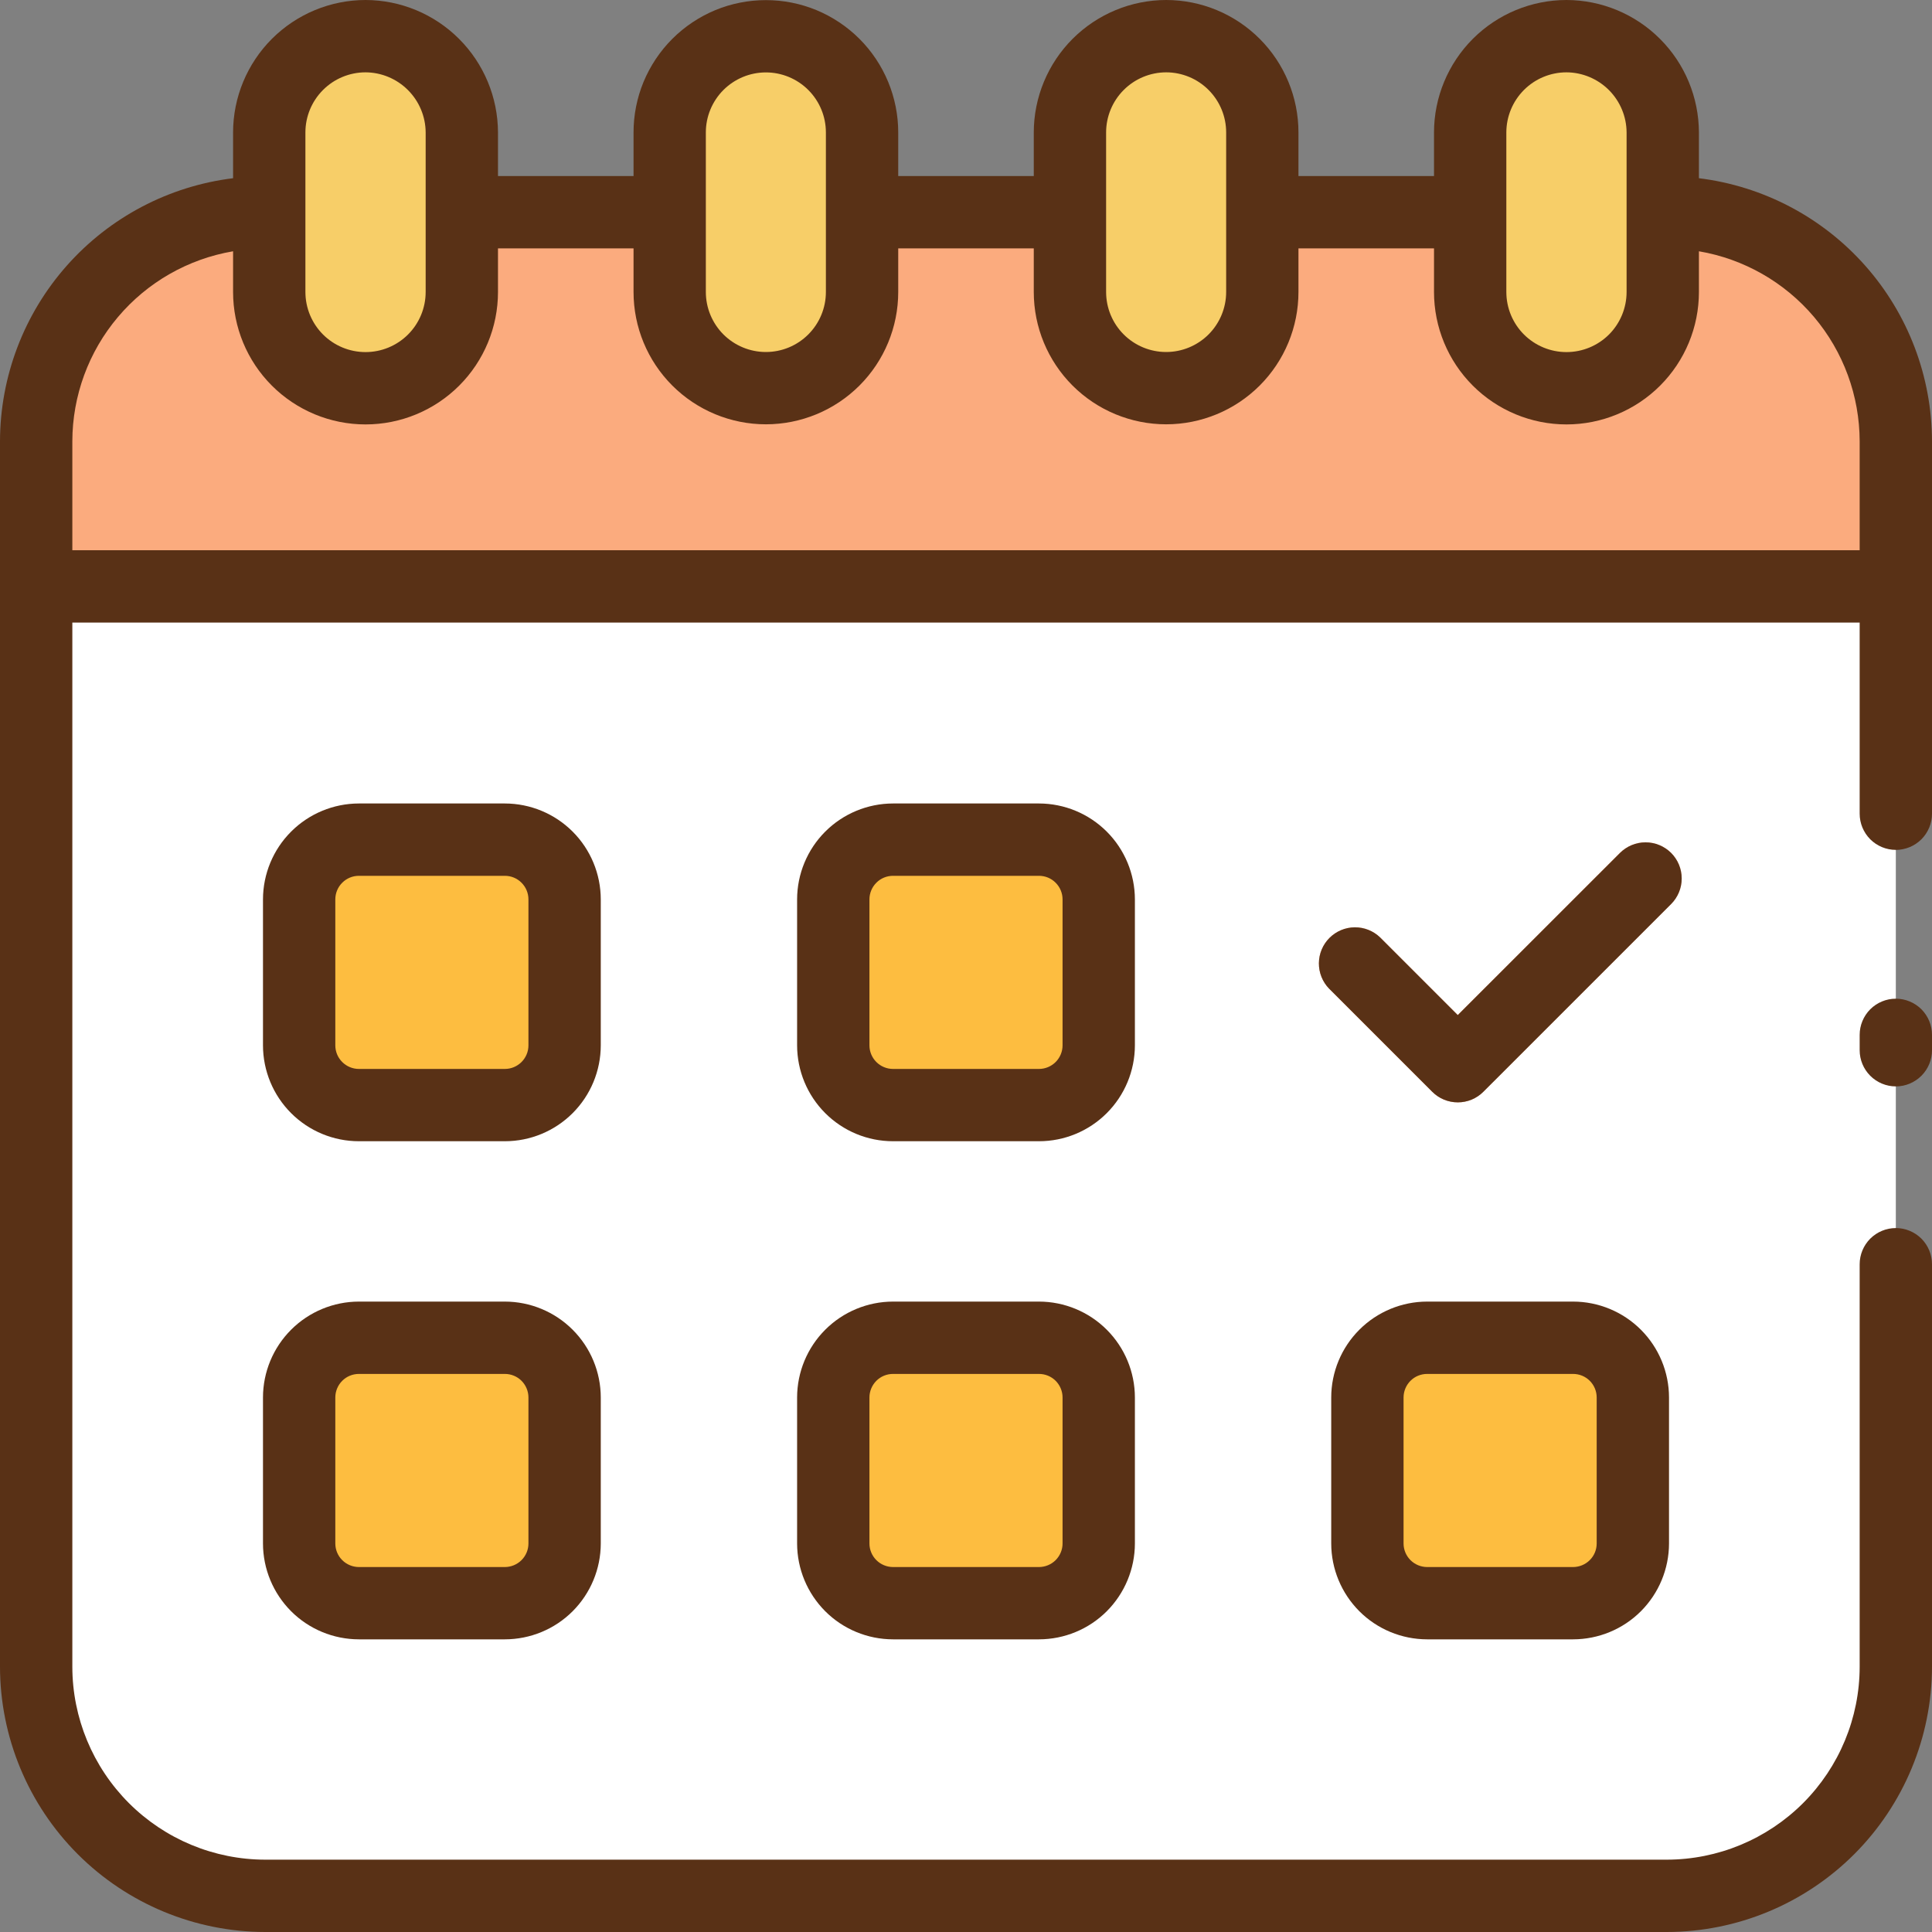 <svg width="50" height="50" viewBox="0 0 50 50" fill="none" xmlns="http://www.w3.org/2000/svg">
<rect x="0" y="0" width="50" height="50" fill="#808080" stroke="none"/>
<path d="M0.936 15.175H49.064V43.134C49.064 44.706 48.439 46.215 47.327 47.327C46.215 48.439 44.706 49.064 43.134 49.064H6.866C5.293 49.064 3.785 48.439 2.673 47.327C1.561 46.215 0.936 44.706 0.936 43.134V15.175V15.175Z" fill="white"/>
<path d="M49.064 11.422V15.176H0.936V11.422C0.937 9.85 1.562 8.342 2.674 7.231C3.786 6.119 5.294 5.493 6.866 5.492H6.968V7.556C6.968 8.217 7.23 8.851 7.698 9.318C8.165 9.786 8.799 10.048 9.46 10.048C10.121 10.048 10.755 9.786 11.222 9.318C11.689 8.851 11.952 8.217 11.952 7.556V5.492H17.331V7.556C17.331 8.216 17.594 8.849 18.061 9.316C18.527 9.783 19.161 10.045 19.821 10.045C20.481 10.045 21.114 9.783 21.581 9.316C22.048 8.849 22.31 8.216 22.31 7.556V5.492H27.69V7.556C27.69 8.216 27.952 8.849 28.419 9.316C28.886 9.783 29.519 10.045 30.179 10.045C30.839 10.045 31.473 9.783 31.939 9.316C32.406 8.849 32.668 8.216 32.668 7.556V5.492H38.048V7.556C38.048 8.217 38.311 8.851 38.778 9.318C39.245 9.786 39.879 10.048 40.54 10.048C41.201 10.048 41.835 9.786 42.302 9.318C42.77 8.851 43.032 8.217 43.032 7.556V5.492H43.134C44.706 5.493 46.214 6.119 47.326 7.231C48.437 8.342 49.063 9.85 49.064 11.422Z" fill="#FBAB7E"/>
<path d="M11.952 3.428V7.556C11.952 8.217 11.689 8.851 11.222 9.318C10.755 9.786 10.121 10.048 9.46 10.048C8.799 10.048 8.165 9.786 7.698 9.318C7.23 8.851 6.968 8.217 6.968 7.556V3.428C6.968 2.767 7.231 2.134 7.698 1.667C8.166 1.199 8.799 0.937 9.46 0.936C10.12 0.938 10.752 1.202 11.219 1.669C11.686 2.135 11.949 2.768 11.952 3.428V3.428Z" fill="#F7CE68"/>
<path d="M22.31 3.428V7.556C22.31 8.216 22.048 8.85 21.581 9.316C21.114 9.783 20.481 10.045 19.821 10.045C19.16 10.045 18.527 9.783 18.061 9.316C17.594 8.85 17.331 8.216 17.331 7.556V3.428C17.331 2.768 17.594 2.134 18.061 1.668C18.527 1.201 19.16 0.938 19.821 0.938C20.481 0.938 21.114 1.201 21.581 1.668C22.048 2.134 22.31 2.768 22.31 3.428V3.428Z" fill="#F7CE68"/>
<path d="M32.668 3.428V7.556C32.668 8.216 32.406 8.849 31.939 9.316C31.472 9.783 30.839 10.045 30.179 10.045C29.519 10.045 28.886 9.783 28.419 9.316C27.952 8.849 27.69 8.216 27.69 7.556V3.428C27.69 3.1 27.754 2.776 27.879 2.474C28.004 2.172 28.188 1.897 28.419 1.665C28.651 1.434 28.925 1.25 29.228 1.125C29.53 1 29.854 0.936 30.182 0.936C30.509 0.935 30.833 0.999 31.135 1.125C31.437 1.251 31.711 1.435 31.941 1.668C32.172 1.9 32.355 2.174 32.48 2.476C32.605 2.778 32.669 3.101 32.668 3.428V3.428Z" fill="#F7CE68"/>
<path d="M43.032 3.428V7.556C43.032 8.217 42.769 8.851 42.302 9.318C41.835 9.786 41.201 10.048 40.54 10.048C39.879 10.048 39.245 9.786 38.778 9.318C38.31 8.851 38.048 8.217 38.048 7.556V3.428C38.049 2.767 38.312 2.134 38.779 1.666C39.246 1.199 39.879 0.936 40.54 0.936C41.2 0.938 41.832 1.202 42.299 1.668C42.766 2.135 43.029 2.768 43.032 3.428V3.428Z" fill="#F7CE68"/>
<path d="M13.066 21.73H9.288C8.434 21.73 7.742 22.422 7.742 23.275V27.054C7.742 27.907 8.434 28.599 9.288 28.599H13.066C13.92 28.599 14.612 27.907 14.612 27.054V23.275C14.612 22.422 13.92 21.73 13.066 21.73Z" fill="#FDBD40"/>
<path d="M26.889 21.73H23.111C22.257 21.73 21.565 22.422 21.565 23.275V27.054C21.565 27.907 22.257 28.599 23.111 28.599H26.889C27.743 28.599 28.435 27.907 28.435 27.054V23.275C28.435 22.422 27.743 21.73 26.889 21.73Z" fill="#FDBD40"/>
<path d="M37.727 28.529C37.604 28.529 37.483 28.505 37.369 28.458C37.256 28.411 37.153 28.342 37.066 28.255L34.396 25.585C34.225 25.409 34.131 25.172 34.133 24.927C34.135 24.681 34.233 24.447 34.407 24.273C34.58 24.1 34.815 24.001 35.06 23.999C35.306 23.997 35.542 24.091 35.719 24.262L37.727 26.27L41.923 22.074C42.098 21.899 42.336 21.8 42.584 21.799C42.707 21.799 42.829 21.823 42.943 21.87C43.056 21.917 43.159 21.985 43.246 22.072C43.334 22.159 43.403 22.262 43.45 22.375C43.497 22.489 43.521 22.611 43.522 22.734C43.522 22.857 43.498 22.978 43.451 23.092C43.404 23.205 43.335 23.309 43.249 23.396L38.391 28.253C38.304 28.341 38.201 28.41 38.087 28.458C37.973 28.505 37.851 28.529 37.727 28.529V28.529Z" fill="#FBAB7E"/>
<path d="M13.066 34.621H9.288C8.434 34.621 7.742 35.313 7.742 36.166V39.945C7.742 40.798 8.434 41.49 9.288 41.49H13.066C13.92 41.49 14.612 40.798 14.612 39.945V36.166C14.612 35.313 13.92 34.621 13.066 34.621Z" fill="#FDBD40"/>
<path d="M26.889 34.621H23.111C22.257 34.621 21.565 35.313 21.565 36.166V39.945C21.565 40.798 22.257 41.49 23.111 41.49H26.889C27.743 41.49 28.435 40.798 28.435 39.945V36.166C28.435 35.313 27.743 34.621 26.889 34.621Z" fill="#FDBD40"/>
<path d="M40.712 34.621H36.934C36.08 34.621 35.388 35.313 35.388 36.166V39.945C35.388 40.798 36.08 41.49 36.934 41.49H40.712C41.566 41.49 42.258 40.798 42.258 39.945V36.166C42.258 35.313 41.566 34.621 40.712 34.621Z" fill="#FDBD40"/>
<path d="M49.064 25.846C48.816 25.846 48.578 25.945 48.402 26.12C48.227 26.296 48.128 26.534 48.128 26.782V27.18C48.128 27.428 48.227 27.666 48.402 27.841C48.578 28.017 48.816 28.116 49.064 28.116C49.312 28.116 49.55 28.017 49.726 27.841C49.901 27.666 50 27.428 50 27.18V26.782C50 26.534 49.901 26.296 49.726 26.12C49.55 25.945 49.312 25.846 49.064 25.846V25.846Z" fill="#593116"/>
<path d="M43.968 4.612V3.428C43.965 2.519 43.604 1.649 42.961 1.007C42.319 0.364 41.449 0.002 40.54 0C39.631 0.001 38.76 0.362 38.117 1.005C37.475 1.648 37.113 2.519 37.112 3.428V4.556H33.604V3.428C33.604 2.52 33.244 1.649 32.602 1.006C31.96 0.363 31.09 0.001 30.182 0C29.273 0.001 28.402 0.363 27.759 1.005C27.117 1.648 26.755 2.519 26.754 3.428V4.556H23.246V3.428C23.246 2.978 23.157 2.533 22.985 2.117C22.813 1.702 22.561 1.324 22.243 1.006C21.925 0.688 21.547 0.436 21.132 0.263C20.716 0.091 20.271 0.003 19.821 0.003C19.371 0.003 18.926 0.091 18.51 0.263C18.095 0.436 17.717 0.688 17.399 1.006C17.081 1.324 16.829 1.702 16.656 2.117C16.484 2.533 16.396 2.978 16.396 3.428V4.556H12.888V3.428C12.885 2.519 12.523 1.649 11.881 1.007C11.239 0.364 10.368 0.002 9.46 0C8.551 0.001 7.68 0.363 7.037 1.005C6.395 1.648 6.033 2.519 6.032 3.428V4.612C4.369 4.817 2.839 5.622 1.728 6.876C0.617 8.13 0.003 9.747 0 11.422V43.134C0.002 44.954 0.726 46.699 2.013 47.987C3.301 49.274 5.046 49.998 6.866 50H43.134C44.954 49.998 46.699 49.274 47.987 47.987C49.274 46.699 49.998 44.954 50 43.134V32.718C50 32.47 49.901 32.232 49.726 32.056C49.55 31.881 49.312 31.782 49.064 31.782C48.816 31.782 48.578 31.881 48.402 32.056C48.227 32.232 48.128 32.47 48.128 32.718V43.134C48.127 44.458 47.6 45.727 46.664 46.664C45.727 47.6 44.458 48.127 43.134 48.128H6.866C5.542 48.127 4.273 47.6 3.336 46.664C2.4 45.727 1.873 44.458 1.872 43.134V16.112H48.128V21.059C48.128 21.307 48.227 21.545 48.402 21.721C48.578 21.896 48.816 21.995 49.064 21.995C49.312 21.995 49.55 21.896 49.726 21.721C49.901 21.545 50 21.307 50 21.059V11.422C49.997 9.747 49.383 8.13 48.272 6.876C47.161 5.622 45.631 4.817 43.968 4.612V4.612ZM38.984 3.428C38.984 3.015 39.149 2.62 39.44 2.328C39.732 2.036 40.128 1.872 40.54 1.872C40.952 1.874 41.346 2.039 41.638 2.33C41.929 2.622 42.094 3.016 42.096 3.428V7.556C42.096 7.969 41.932 8.365 41.641 8.657C41.349 8.948 40.953 9.112 40.54 9.112C40.127 9.112 39.732 8.948 39.44 8.657C39.148 8.365 38.984 7.969 38.984 7.556V3.428ZM28.626 3.428C28.626 3.015 28.79 2.62 29.082 2.328C29.374 2.036 29.769 1.872 30.182 1.872C30.594 1.873 30.988 2.037 31.279 2.329C31.57 2.621 31.733 3.016 31.733 3.428V7.556C31.733 7.968 31.569 8.363 31.278 8.655C30.986 8.946 30.591 9.11 30.179 9.11C29.767 9.11 29.372 8.946 29.081 8.655C28.789 8.363 28.626 7.968 28.626 7.556V3.428ZM18.267 3.428C18.267 3.016 18.431 2.621 18.722 2.329C19.014 2.038 19.409 1.874 19.821 1.874C20.233 1.874 20.628 2.038 20.919 2.329C21.211 2.621 21.374 3.016 21.374 3.428V7.556C21.374 7.968 21.211 8.363 20.919 8.655C20.628 8.946 20.233 9.11 19.821 9.11C19.409 9.11 19.014 8.946 18.722 8.655C18.431 8.363 18.267 7.968 18.267 7.556V3.428ZM7.904 3.428C7.904 3.015 8.068 2.62 8.36 2.328C8.652 2.036 9.047 1.872 9.46 1.872C9.872 1.874 10.266 2.039 10.557 2.33C10.849 2.622 11.014 3.016 11.016 3.428V7.556C11.016 7.969 10.852 8.365 10.56 8.657C10.268 8.948 9.873 9.112 9.46 9.112C9.047 9.112 8.651 8.948 8.36 8.657C8.068 8.365 7.904 7.969 7.904 7.556V3.428ZM6.032 6.503V7.556C6.032 8.465 6.393 9.337 7.036 9.98C7.679 10.623 8.551 10.984 9.46 10.984C10.369 10.984 11.241 10.623 11.884 9.98C12.527 9.337 12.888 8.465 12.888 7.556V6.428H16.396V7.556C16.396 8.465 16.757 9.336 17.399 9.978C18.041 10.62 18.913 10.981 19.821 10.981C20.729 10.981 21.601 10.62 22.243 9.978C22.885 9.336 23.246 8.465 23.246 7.556V6.428H26.754V7.556C26.754 8.465 27.115 9.336 27.757 9.978C28.399 10.62 29.271 10.981 30.179 10.981C31.087 10.981 31.959 10.62 32.601 9.978C33.243 9.336 33.604 8.465 33.604 7.556V6.428H37.112V7.556C37.112 8.465 37.473 9.337 38.116 9.98C38.759 10.623 39.631 10.984 40.54 10.984C41.449 10.984 42.321 10.623 42.964 9.98C43.607 9.337 43.968 8.465 43.968 7.556V6.503C45.13 6.701 46.185 7.303 46.947 8.203C47.708 9.104 48.126 10.244 48.128 11.423V14.24H1.872V11.422C1.874 10.244 2.292 9.103 3.054 8.203C3.815 7.303 4.87 6.701 6.032 6.503V6.503Z" fill="#593116"/>
<path d="M15.548 23.276C15.547 22.618 15.285 21.987 14.82 21.522C14.355 21.057 13.724 20.795 13.066 20.794H9.288C8.63 20.795 7.999 21.057 7.534 21.522C7.069 21.987 6.807 22.618 6.806 23.276V27.054C6.807 27.712 7.069 28.343 7.534 28.808C7.999 29.273 8.63 29.535 9.288 29.535H13.066C13.724 29.535 14.355 29.273 14.82 28.808C15.285 28.343 15.547 27.712 15.548 27.054V23.276ZM13.676 27.054C13.676 27.216 13.611 27.371 13.497 27.485C13.383 27.599 13.228 27.664 13.066 27.664H9.288C9.126 27.664 8.971 27.599 8.857 27.485C8.742 27.371 8.678 27.216 8.678 27.054V23.276C8.678 23.114 8.742 22.959 8.857 22.845C8.971 22.73 9.126 22.666 9.288 22.666H13.066C13.228 22.666 13.383 22.73 13.497 22.845C13.611 22.959 13.676 23.114 13.676 23.276V27.054Z" fill="#593116"/>
<path d="M29.371 23.276C29.37 22.618 29.108 21.987 28.643 21.522C28.178 21.057 27.547 20.795 26.889 20.794H23.111C22.453 20.795 21.822 21.057 21.357 21.522C20.892 21.987 20.63 22.618 20.629 23.276V27.054C20.63 27.712 20.892 28.343 21.357 28.808C21.822 29.273 22.453 29.535 23.111 29.535H26.889C27.547 29.535 28.178 29.273 28.643 28.808C29.108 28.343 29.37 27.712 29.371 27.054V23.276ZM27.499 27.054C27.499 27.216 27.434 27.371 27.32 27.485C27.206 27.599 27.051 27.664 26.889 27.664H23.111C22.949 27.664 22.794 27.599 22.68 27.485C22.566 27.371 22.501 27.216 22.501 27.054V23.276C22.501 23.114 22.566 22.959 22.68 22.845C22.794 22.73 22.949 22.666 23.111 22.666H26.889C27.051 22.666 27.206 22.73 27.32 22.845C27.434 22.959 27.499 23.114 27.499 23.276V27.054Z" fill="#593116"/>
<path d="M43.249 22.074C43.073 21.899 42.835 21.8 42.587 21.8C42.339 21.8 42.101 21.899 41.925 22.074L37.727 26.27L35.719 24.262C35.542 24.091 35.306 23.997 35.06 23.999C34.815 24.001 34.58 24.1 34.407 24.273C34.233 24.447 34.135 24.681 34.133 24.927C34.131 25.172 34.225 25.409 34.396 25.585L37.066 28.255C37.153 28.342 37.256 28.411 37.369 28.458C37.483 28.505 37.605 28.529 37.727 28.529C37.85 28.529 37.972 28.505 38.086 28.458C38.199 28.411 38.302 28.342 38.389 28.255L43.249 23.396C43.424 23.22 43.522 22.983 43.522 22.735C43.522 22.487 43.424 22.25 43.249 22.074V22.074Z" fill="#593116"/>
<path d="M13.066 33.685H9.288C8.63 33.686 7.999 33.948 7.534 34.413C7.069 34.878 6.807 35.508 6.806 36.166V39.945C6.807 40.603 7.069 41.233 7.534 41.699C7.999 42.164 8.63 42.425 9.288 42.426H13.066C13.724 42.425 14.355 42.164 14.82 41.699C15.285 41.233 15.547 40.603 15.548 39.945V36.166C15.547 35.508 15.285 34.878 14.82 34.413C14.355 33.948 13.724 33.686 13.066 33.685V33.685ZM13.676 39.945C13.676 40.107 13.611 40.262 13.497 40.376C13.383 40.49 13.228 40.554 13.066 40.555H9.288C9.126 40.554 8.971 40.49 8.857 40.376C8.742 40.262 8.678 40.107 8.678 39.945V36.166C8.678 36.005 8.742 35.85 8.857 35.735C8.971 35.621 9.126 35.557 9.288 35.557H13.066C13.228 35.557 13.383 35.621 13.497 35.735C13.611 35.85 13.676 36.005 13.676 36.166V39.945Z" fill="#593116"/>
<path d="M26.889 33.685H23.111C22.453 33.686 21.822 33.948 21.357 34.413C20.892 34.878 20.63 35.508 20.629 36.166V39.945C20.63 40.603 20.892 41.233 21.357 41.699C21.822 42.164 22.453 42.425 23.111 42.426H26.889C27.547 42.425 28.178 42.164 28.643 41.699C29.108 41.233 29.37 40.603 29.371 39.945V36.166C29.37 35.508 29.108 34.878 28.643 34.413C28.178 33.948 27.547 33.686 26.889 33.685V33.685ZM27.499 39.945C27.499 40.107 27.434 40.262 27.32 40.376C27.206 40.49 27.051 40.554 26.889 40.555H23.111C22.949 40.554 22.794 40.49 22.68 40.376C22.566 40.262 22.501 40.107 22.501 39.945V36.166C22.501 36.005 22.566 35.85 22.68 35.735C22.794 35.621 22.949 35.557 23.111 35.557H26.889C27.051 35.557 27.206 35.621 27.32 35.735C27.434 35.85 27.499 36.005 27.499 36.166V39.945Z" fill="#593116"/>
<path d="M36.934 33.685C36.276 33.686 35.645 33.948 35.18 34.413C34.715 34.878 34.453 35.508 34.452 36.166V39.945C34.453 40.603 34.715 41.233 35.18 41.699C35.645 42.164 36.276 42.425 36.934 42.426H40.712C41.37 42.425 42.001 42.164 42.466 41.699C42.931 41.233 43.193 40.603 43.194 39.945V36.166C43.193 35.508 42.931 34.878 42.466 34.413C42.001 33.948 41.37 33.686 40.712 33.685H36.934ZM41.322 36.166V39.945C41.322 40.107 41.258 40.262 41.143 40.376C41.029 40.49 40.874 40.554 40.712 40.555H36.934C36.772 40.554 36.617 40.49 36.503 40.376C36.389 40.262 36.324 40.107 36.324 39.945V36.166C36.324 36.005 36.389 35.85 36.503 35.735C36.617 35.621 36.772 35.557 36.934 35.557H40.712C40.874 35.557 41.029 35.621 41.143 35.735C41.258 35.85 41.322 36.005 41.322 36.166V36.166Z" fill="#593116"/>
</svg>
